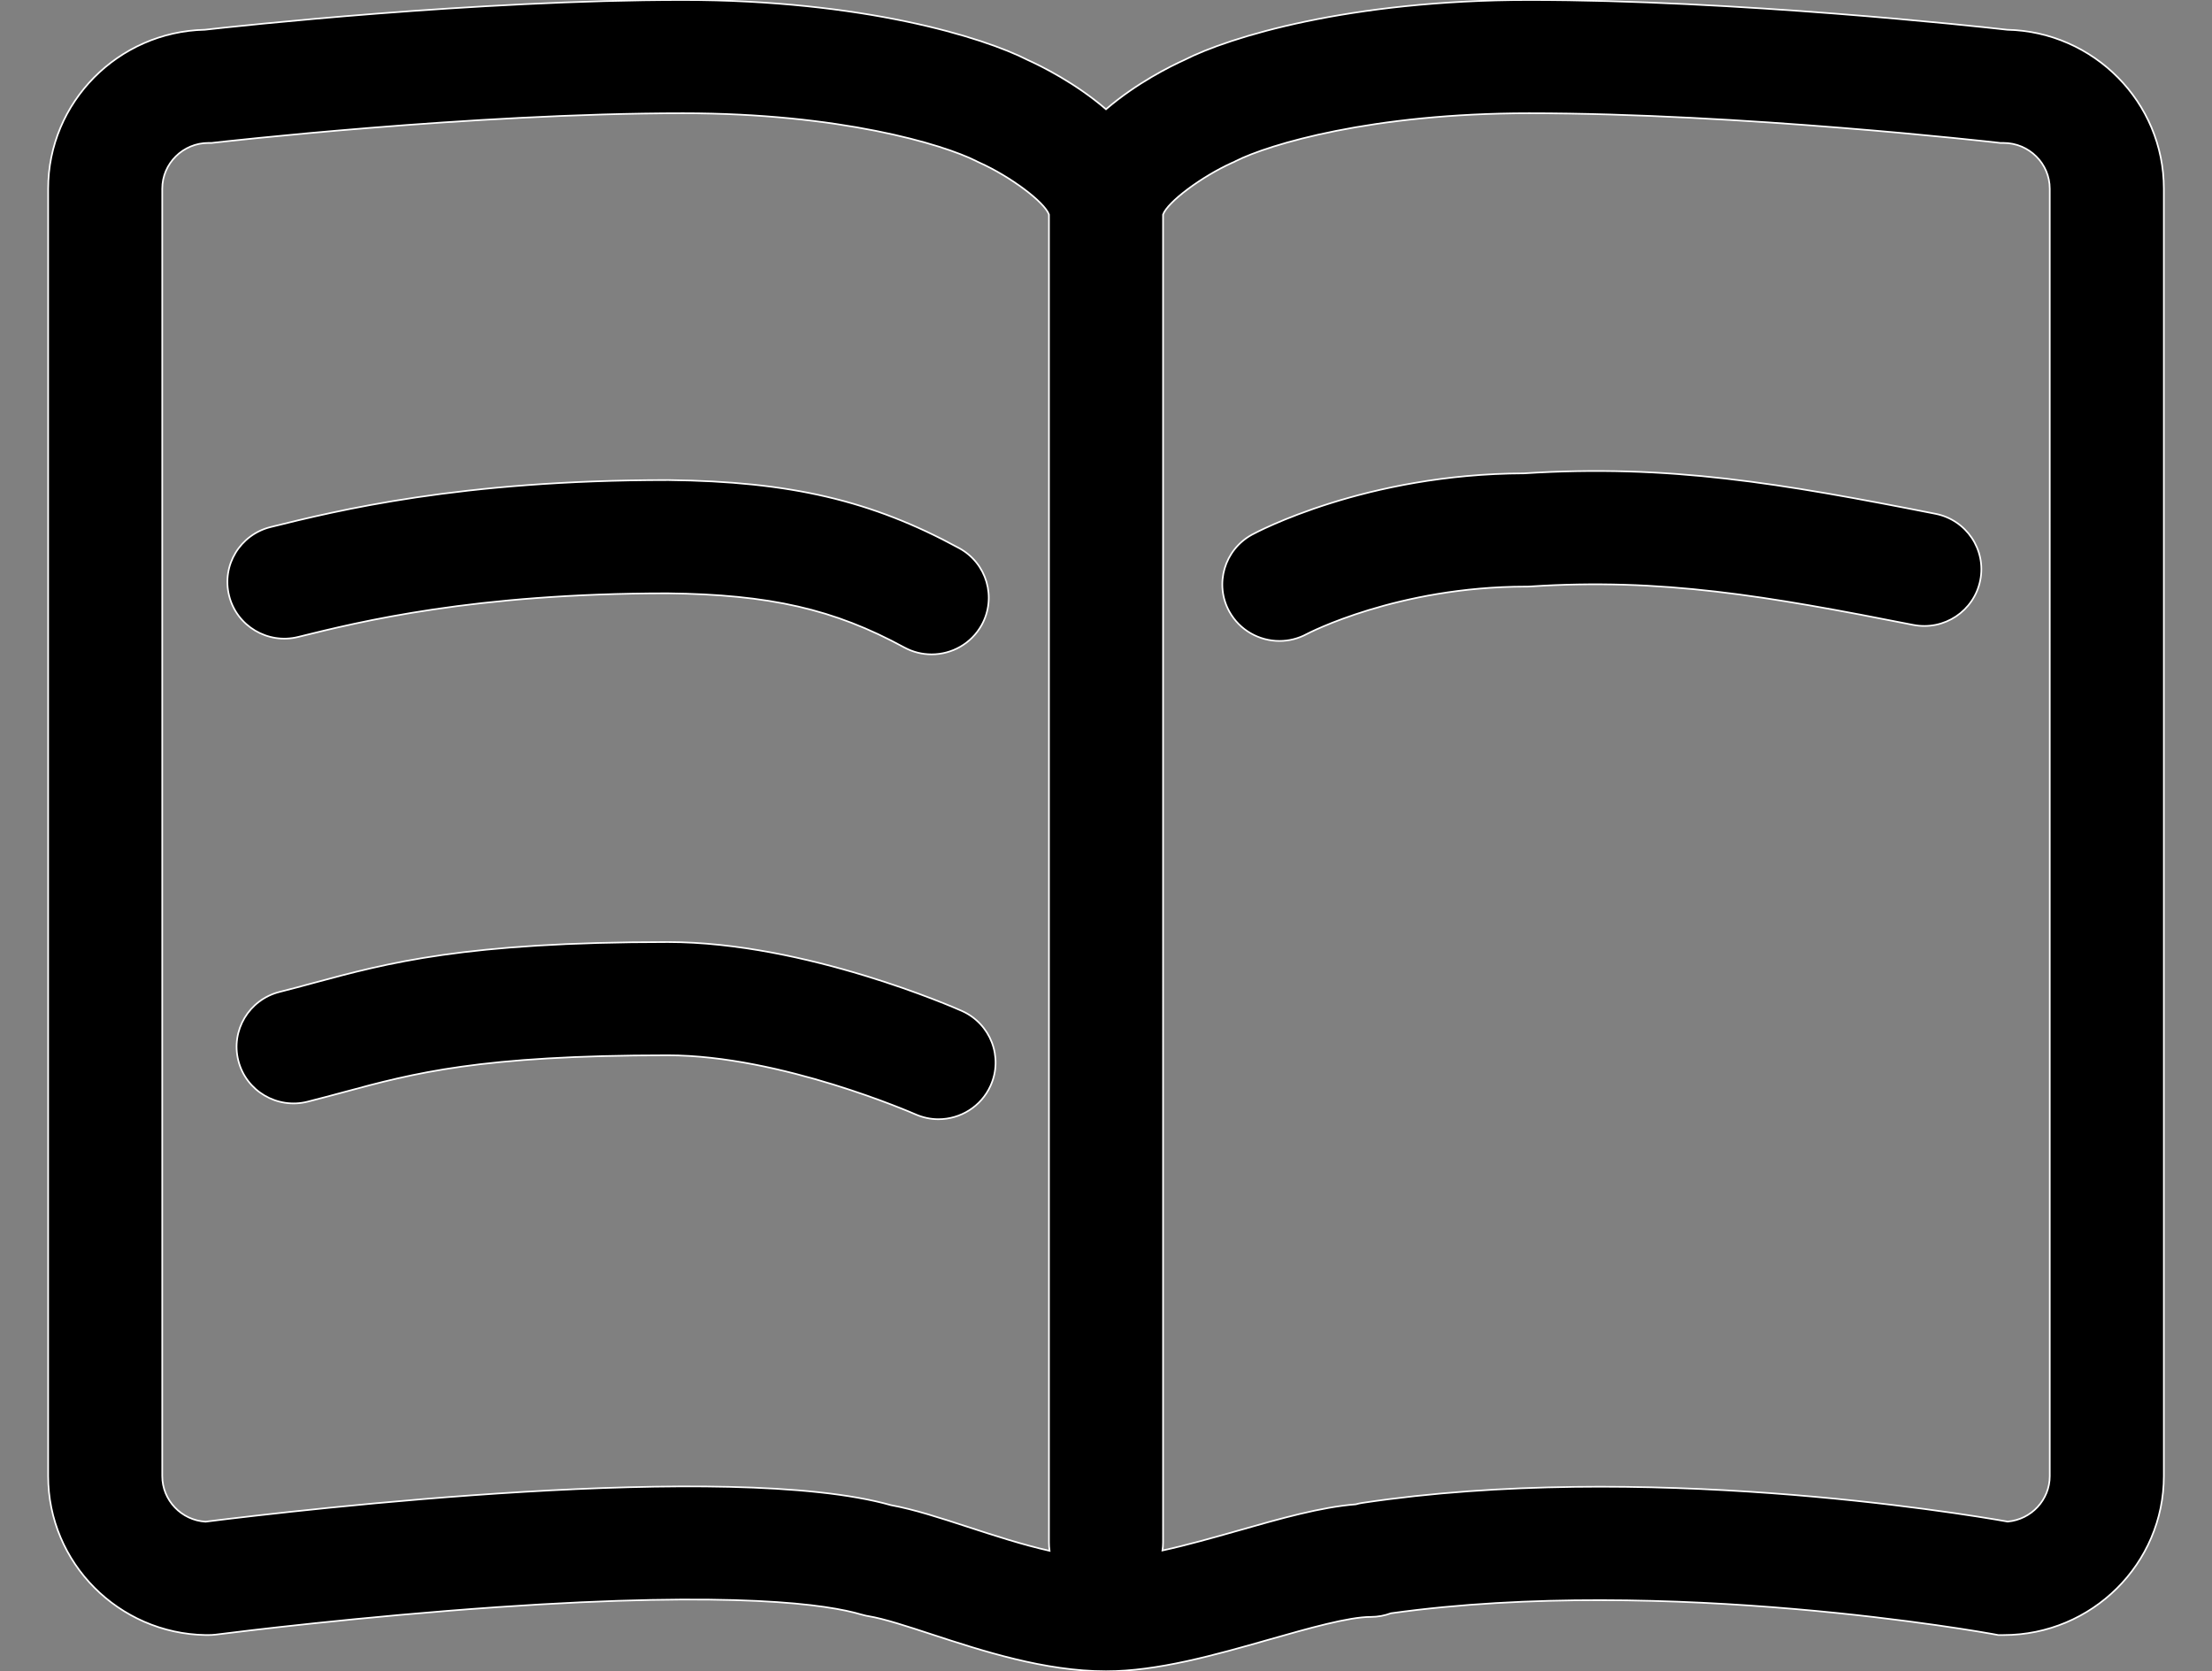 <?xml version="1.0" encoding="utf-8"?>
<!-- Generator: Adobe Illustrator 15.0.0, SVG Export Plug-In . SVG Version: 6.00 Build 0)  -->
<!DOCTYPE svg PUBLIC "-//W3C//DTD SVG 1.1//EN" "http://www.w3.org/Graphics/SVG/1.1/DTD/svg11.dtd">
<svg version="1.1" id="图层_1" xmlns="http://www.w3.org/2000/svg" xmlns:xlink="http://www.w3.org/1999/xlink" x="0px" y="0px"
	 width="1355px" height="1024px" viewBox="0 0 1355 1024" enable-background="new 0 0 1355 1024" xml:space="preserve">
<rect x="0" y="0" width="1355" height="1024" fill="#808080" stroke="none"/>
<path stroke="#FFFFFF" stroke-miterlimit="10" d="M1229.534,18.226C1210.681,16.11,1063.68-0.002,936.619-0.002
	c-110.131,0-183.988,22.845-211.22,36.779c-8.135,3.675-29.099,13.993-47.896,30.164c-18.799-16.171-39.764-26.489-47.896-30.164
	C602.376,22.842,528.518-0.002,418.389-0.002c-127.058,0-274.057,16.111-292.915,18.228c-53.077,1.179-95.973,44.424-95.973,97.404
	v788.745c0,53.213,43.196,96.574,96.575,97.43c0.424,0,0.844,0,1.266,0c1.688,0,3.375-0.092,5.063-0.298
	c14.158-1.821,89.102-11.052,172.42-16.818c146.639-10.108,202.545-1.501,222.849,4.561c0.062,0.03,0.182,0.03,0.3,0.059
	c0.362,0.118,0.726,0.21,1.087,0.296c0.238,0.061,0.48,0.119,0.721,0.178c0.242,0.086,0.604,0.146,0.843,0.201
	c0.362,0.062,0.726,0.117,1.025,0.18c0.12,0.026,0.18,0.06,0.298,0.06c9.644,1.587,23.979,6.291,39.103,11.259
	c30.662,10.025,68.859,22.521,106.452,22.521c31.627,0,66.633-9.938,100.367-19.553c23.797-6.76,48.321-13.76,61.813-13.76
	c4.338,0,8.555-0.793,12.41-2.232c169.17-23.635,366.775,12.379,368.823,12.761l3.134,0.589h3.253
	c54.161,0,98.197-43.69,98.197-97.431V115.628C1325.504,62.649,1282.613,19.404,1229.534,18.226L1229.534,18.226z M545.746,922.216
	c-98.499-27.871-361.411,2.82-419.85,10.142c-14.762-0.881-26.508-13.113-26.508-27.984V115.628
	c0-15.465,12.711-28.048,28.315-28.048h1.988l1.988-0.236c1.565-0.175,157.6-17.962,286.708-17.962
	c96.092,0,159.348,19.081,179.591,29.282l0.663,0.354l1.266,0.588c19.1,8.585,39.883,24.165,42.653,31.841v813.467
	c0,1.79,0.121,3.56,0.36,5.286c-16.748-3.789-33.979-9.4-50.002-14.641C576.052,930.068,560.026,924.832,545.746,922.216
	L545.746,922.216z M1255.621,904.372c0,14.638-11.328,26.659-25.783,27.928c-30.668-5.41-224.114-37.194-395.454-11.438
	c-1.325,0.203-2.65,0.5-3.854,0.854c-21.328,1.674-46.029,8.67-71.875,16.05c-15.121,4.293-31.389,8.907-46.568,12.231
	c0.238-1.645,0.36-3.354,0.36-5.086V131.447c2.771-7.673,23.558-23.255,42.533-31.811l0.844-0.324l1.203-0.646
	c20.185-10.172,83.5-29.283,179.593-29.283c129.107,0,285.144,17.788,286.708,17.963l1.99,0.237h1.988
	c15.602,0,28.314,12.583,28.314,28.047L1255.621,904.372L1255.621,904.372z M182.649,390.252
	c37.712-9.346,107.78-26.693,226.281-26.724c62.656,0.734,101.997,9.732,144.953,33.134c5.36,2.912,11.084,4.265,16.809,4.265
	c12.351,0,24.278-6.5,30.662-17.994c9.279-16.813,3.134-37.895-13.856-47.096C534.002,306.67,484.119,295,409.535,294.146h-0.423
	c-127.18,0-202.726,18.728-243.331,28.781c-18.736,4.645-30.123,23.491-25.425,42.072
	C144.995,383.58,163.972,394.899,182.649,390.252L182.649,390.252z M589.187,619.396c-3.855-1.734-95.791-42.188-180.074-42.188
	c-124.347,0-171.52,12.758-217.126,25.072c-7.047,1.916-13.673,3.706-20.725,5.471c-18.734,4.736-30.002,23.638-25.242,42.188
	c4.757,18.58,23.737,29.782,42.471,25.05c7.592-1.91,14.821-3.881,21.871-5.761c43.015-11.646,83.739-22.639,198.749-22.639
	c69.162,0,150.675,35.748,151.519,36.104c4.638,2.059,9.52,3.058,14.217,3.058c13.376,0,26.146-7.646,31.931-20.524
	C614.729,647.737,606.777,627.215,589.187,619.396L589.187,619.396z M1185.615,314.812
	c-94.583-18.668-163.386-30.487-252.066-24.782c-96.994,0.293-163.806,36.043-166.641,37.572
	c-16.868,9.231-23.135,30.312-13.854,47.097c6.389,11.525,18.374,18.023,30.726,18.023c5.661,0,11.446-1.381,16.748-4.263
	c0.543-0.294,55.547-29.046,134.167-29.046h1.144l1.205-0.06c80.668-5.352,145.375,5.823,234.899,23.521
	c18.975,3.733,37.29-8.468,41.086-27.283C1216.822,336.804,1204.531,318.546,1185.615,314.812L1185.615,314.812z"/>
</svg>
